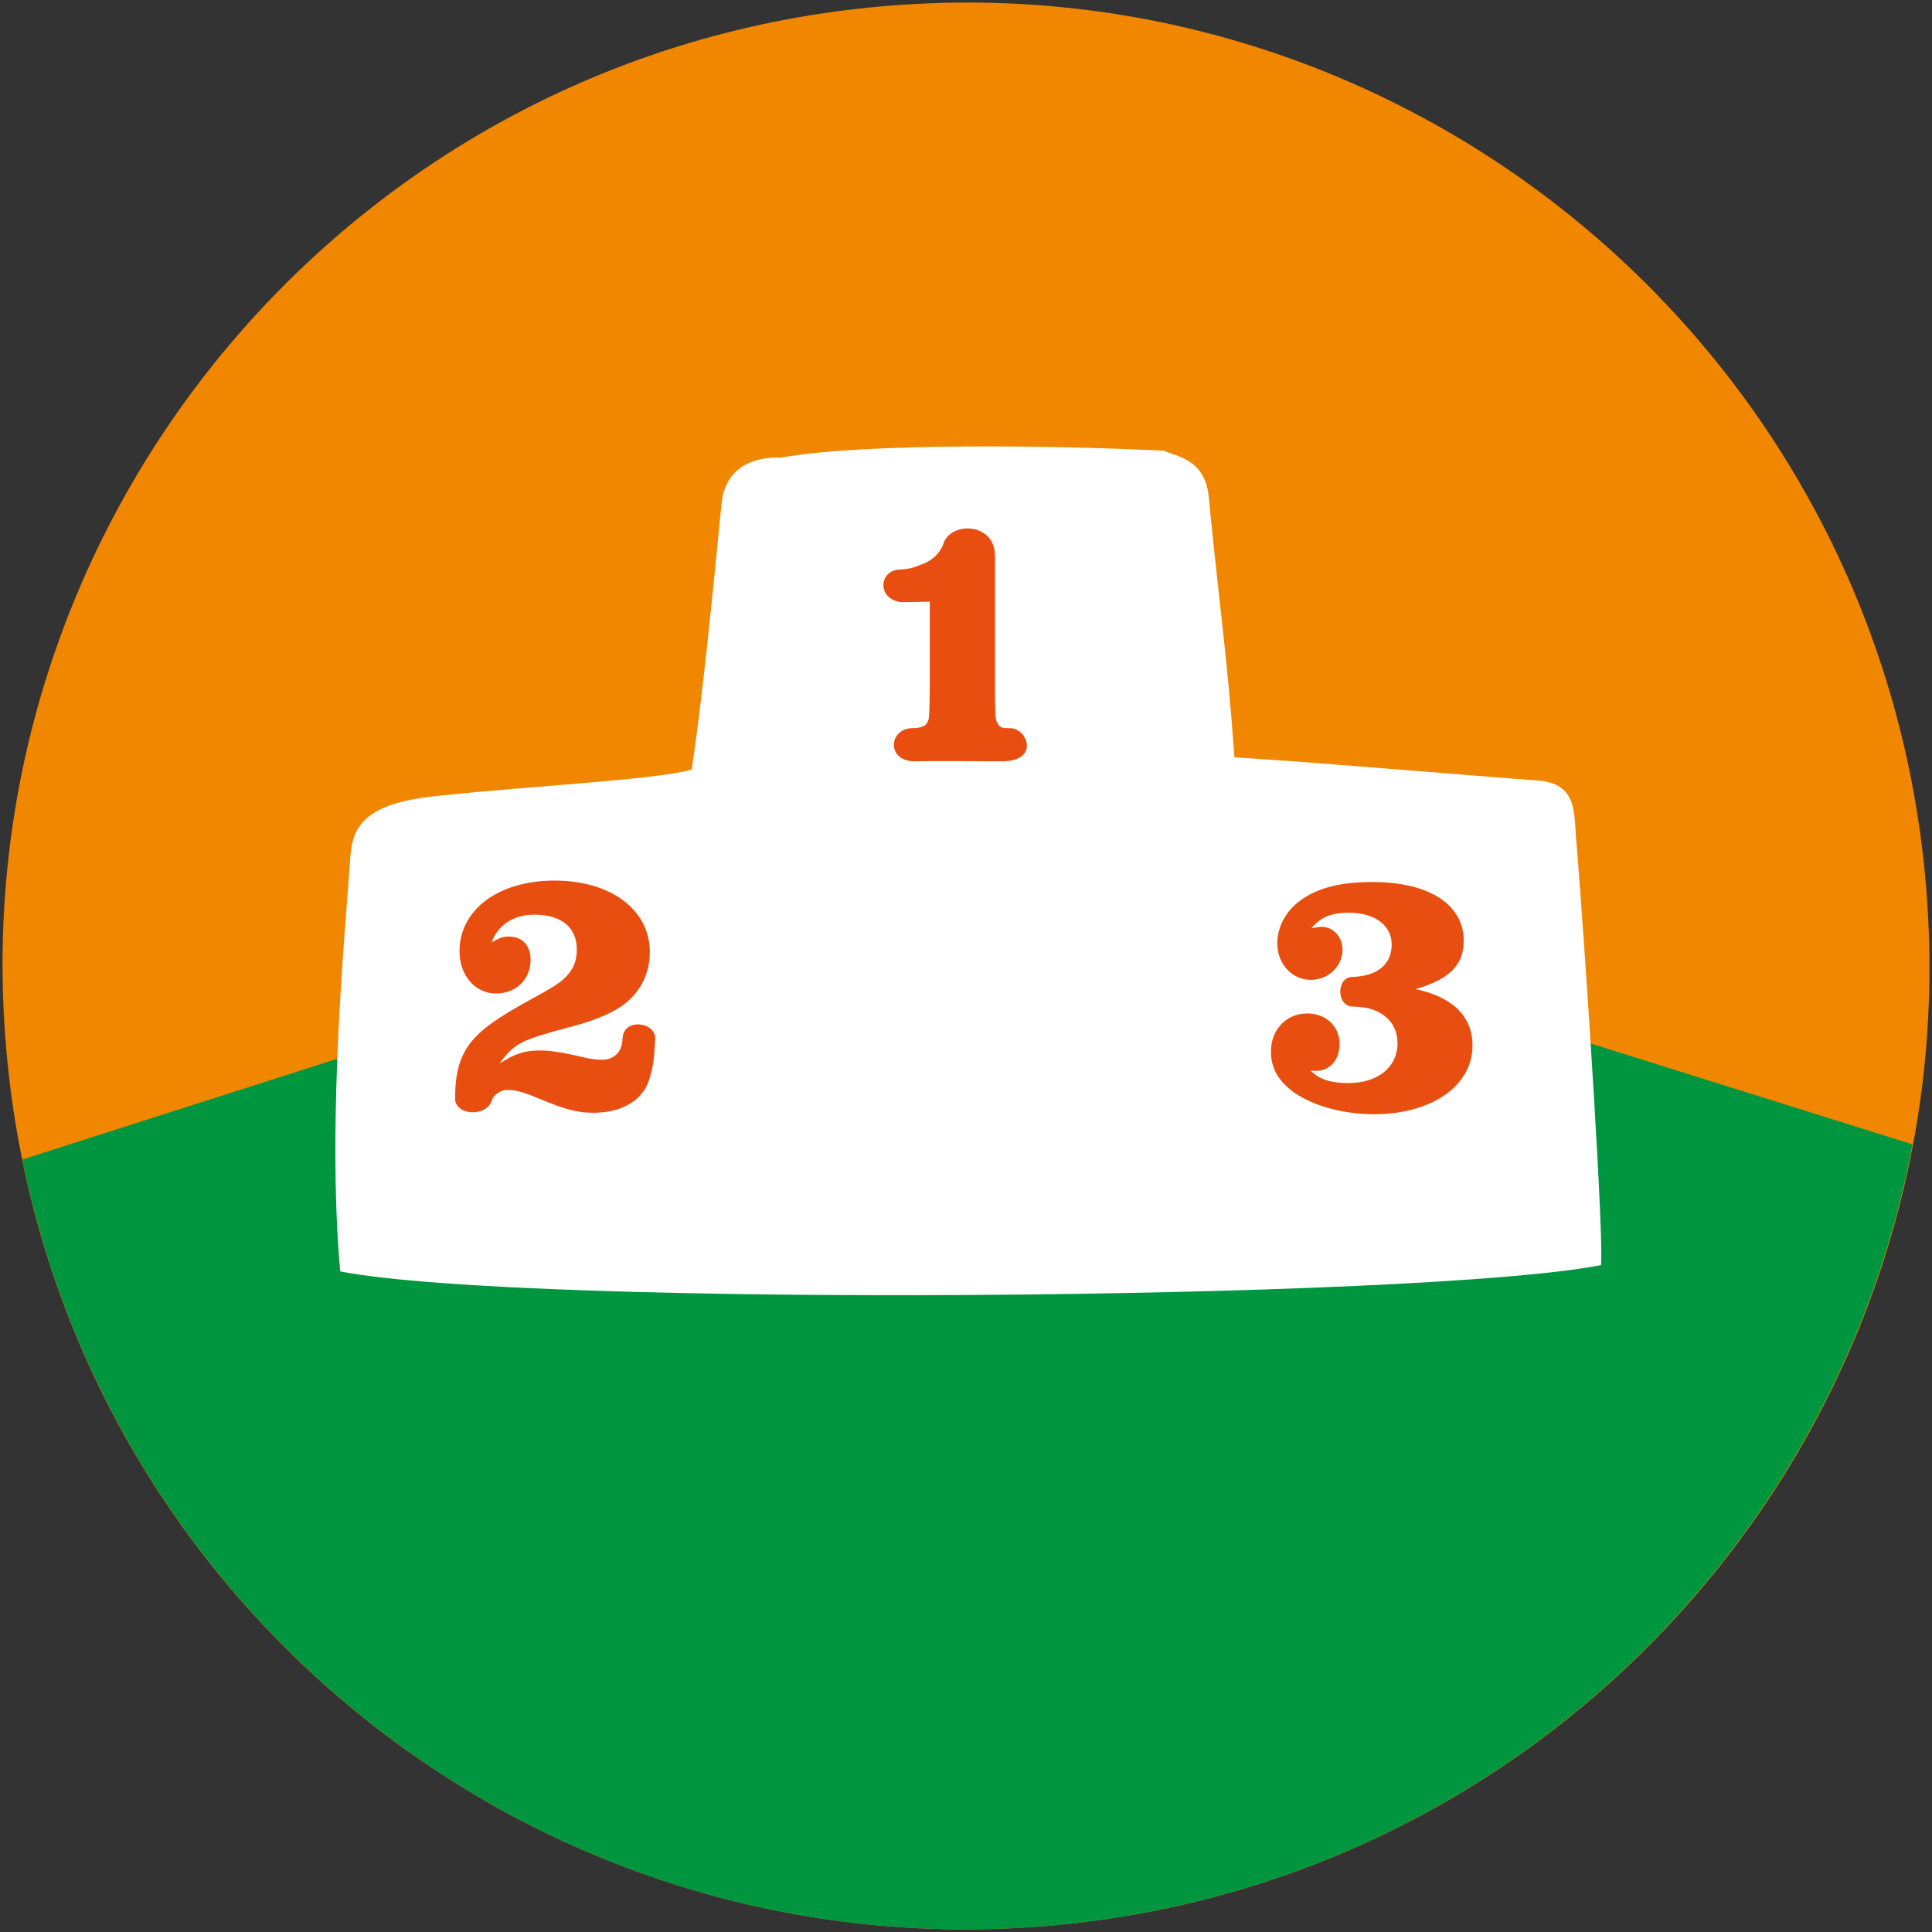<?xml version="1.0" encoding="utf-8"?>
<!-- Generator: Adobe Illustrator 24.2.0, SVG Export Plug-In . SVG Version: 6.00 Build 0)  -->
<svg version="1.1" id="Lager_1" xmlns="http://www.w3.org/2000/svg" xmlns:xlink="http://www.w3.org/1999/xlink" x="0px" y="0px"
	 viewBox="0 0 39.69 39.69" style="enable-background:new 0 0 39.69 39.69;" xml:space="preserve">
<rect x="0" y="0" width="39.69" height="39.69" fill="#333333" stroke="none"/>
<style type="text/css">
	.st0{clip-path:url(#SVGID_2_);}
	.st1{fill:none;}
	.st2{fill:#009640;}
	.st3{clip-path:url(#SVGID_4_);fill-rule:evenodd;clip-rule:evenodd;fill:#E84E0F;}
</style>
<g>
	<g>
		<defs>
			<path id="SVGID_1_" d="M0.13,21.57C-0.83,10.68,7.23,1.08,18.12,0.13C29-0.83,38.61,7.23,39.56,18.12
				c0.96,10.89-7.1,20.49-17.99,21.44C10.68,40.51,1.08,32.46,0.13,21.57z"/>
		</defs>
		<use xlink:href="#SVGID_1_"  style="overflow:visible;fill-rule:evenodd;clip-rule:evenodd;fill:#F18700;"/>
		<clipPath id="SVGID_2_">
			<use xlink:href="#SVGID_1_"  style="overflow:visible;"/>
		</clipPath>
		<g class="st0">
			<path class="st1" d="M0.46,23.82l17.22-5.51l2.47-0.79l19.14,6c0.33-1.74,0.43-3.55,0.27-5.39C38.61,7.23,29-0.83,18.12,0.13
				C7.23,1.08-0.83,10.68,0.13,21.57C0.19,22.33,0.31,23.08,0.46,23.82z"/>
			<path class="st2" d="M17.68,18.31L0.46,23.82c1.98,9.72,10.99,16.63,21.11,15.74c9.04-0.79,16.12-7.55,17.72-16.05l-19.14-6
				L17.68,18.31z"/>
		</g>
		<g class="st0">
			<defs>
				<path id="SVGID_3_" d="M24.83,10.19c0.22,2.28,0.38,3.26,0.53,5.37c1.17,0.06,5.06,0.39,6.17,0.47
					c0.93,0.04,0.79,0.72,0.86,1.32c0.21,2.65,0.56,8.1,0.5,8.64c-3.68,0.72-22.06,0.87-25.9,0.13c-0.29-3.15,0.14-7.41,0.18-8.16
					c0.07-0.65-0.11-1.43,1.83-1.61c1.93-0.21,4.41-0.32,5.21-0.54c0.29-1.92,0.58-5.22,0.62-5.51c0.02-0.18,0.14-0.93,1.22-0.9
					c1.74-0.31,5.69-0.25,7.87-0.14C24.12,9.37,24.75,9.41,24.83,10.19z"/>
			</defs>
			<use xlink:href="#SVGID_3_"  style="overflow:visible;fill:#FFFFFF;"/>
			<clipPath id="SVGID_4_">
				<use xlink:href="#SVGID_3_"  style="overflow:visible;"/>
			</clipPath>
			<path class="st3" d="M20.44,11.41c0-0.64-0.83-0.71-1.04-0.29c-0.07,0.22-0.22,0.39-0.48,0.48c-0.16,0.06-0.22,0.09-0.45,0.1
				c-0.42,0.03-0.45,0.6,0.03,0.67c0.22,0,0.6-0.01,0.6-0.01v1.9c-0.01,0.53-0.01,0.53-0.07,0.61c-0.04,0.06-0.14,0.09-0.32,0.09
				c-0.46,0.04-0.49,0.68,0.08,0.68c0.23-0.01,1.79,0,1.79,0c0.8,0,0.52-0.7,0.16-0.68c-0.19,0-0.2-0.03-0.24-0.09
				c-0.05-0.08-0.05-0.08-0.06-0.61L20.44,11.41z"/>
			<path class="st3" d="M12.79,21.33c-0.01,0.31-0.2,0.44-0.42,0.44c-0.1,0-0.21-0.01-0.34-0.04c-0.42-0.1-0.71-0.15-0.93-0.15
				c-0.33,0-0.53,0.07-0.84,0.27c0.32-0.43,0.43-0.48,1.52-0.77c0.45-0.12,0.82-0.28,1.03-0.44c0.35-0.26,0.54-0.65,0.54-1.08
				c0-0.87-0.8-1.47-1.96-1.47c-1.15,0-1.95,0.6-1.95,1.45c0,0.5,0.32,0.87,0.75,0.87c0.41,0,0.71-0.29,0.71-0.69
				c0-0.3-0.17-0.48-0.45-0.48c-0.12,0-0.2,0.03-0.35,0.12c0.13-0.36,0.45-0.57,0.88-0.57c0.55,0,0.87,0.26,0.87,0.72
				c0,0.21-0.06,0.38-0.2,0.53c-0.12,0.14-0.28,0.24-0.85,0.55c-1.12,0.62-1.46,0.98-1.45,2.02c0.07,0.33,0.67,0.31,0.75,0
				c0.05-0.13,0.19-0.22,0.32-0.22c0.17,0,0.35,0.05,0.68,0.19c0.53,0.22,0.77,0.28,1.09,0.28c0.54,0,0.99-0.22,1.14-0.66
				c0.1-0.31,0.11-0.47,0.13-0.87C13.46,20.99,12.81,20.91,12.79,21.33z"/>
			<path class="st3" d="M27.81,20.68c0.1,0,0.12,0.01,0.24,0.02c0.41,0.08,0.66,0.35,0.66,0.73c0,0.49-0.4,0.82-1.01,0.82
				c-0.36,0-0.59-0.07-0.78-0.26C26.97,22,27.01,22,27.04,22c0.28,0,0.48-0.23,0.48-0.55c0-0.37-0.28-0.63-0.67-0.63
				c-0.42,0-0.74,0.33-0.74,0.78c0,0.31,0.12,0.55,0.38,0.77c0.38,0.32,1.06,0.52,1.73,0.52c1.19,0,2.03-0.58,2.03-1.41
				c0-0.6-0.41-1-1.17-1.16c0.69-0.2,0.99-0.49,0.99-0.99c0-0.75-0.71-1.21-1.88-1.21c-0.63,0-1.09,0.11-1.45,0.36
				c-0.32,0.22-0.5,0.56-0.5,0.9c0,0.42,0.3,0.75,0.69,0.75c0.36,0,0.65-0.28,0.65-0.62c0-0.26-0.19-0.47-0.43-0.47
				c-0.05,0-0.1,0.01-0.21,0.03c0.19-0.23,0.41-0.32,0.77-0.32c0.53,0,0.88,0.26,0.88,0.65c0,0.42-0.3,0.65-0.8,0.67
				C27.45,20.06,27.44,20.69,27.81,20.68z"/>
		</g>
	</g>
</g>
</svg>
